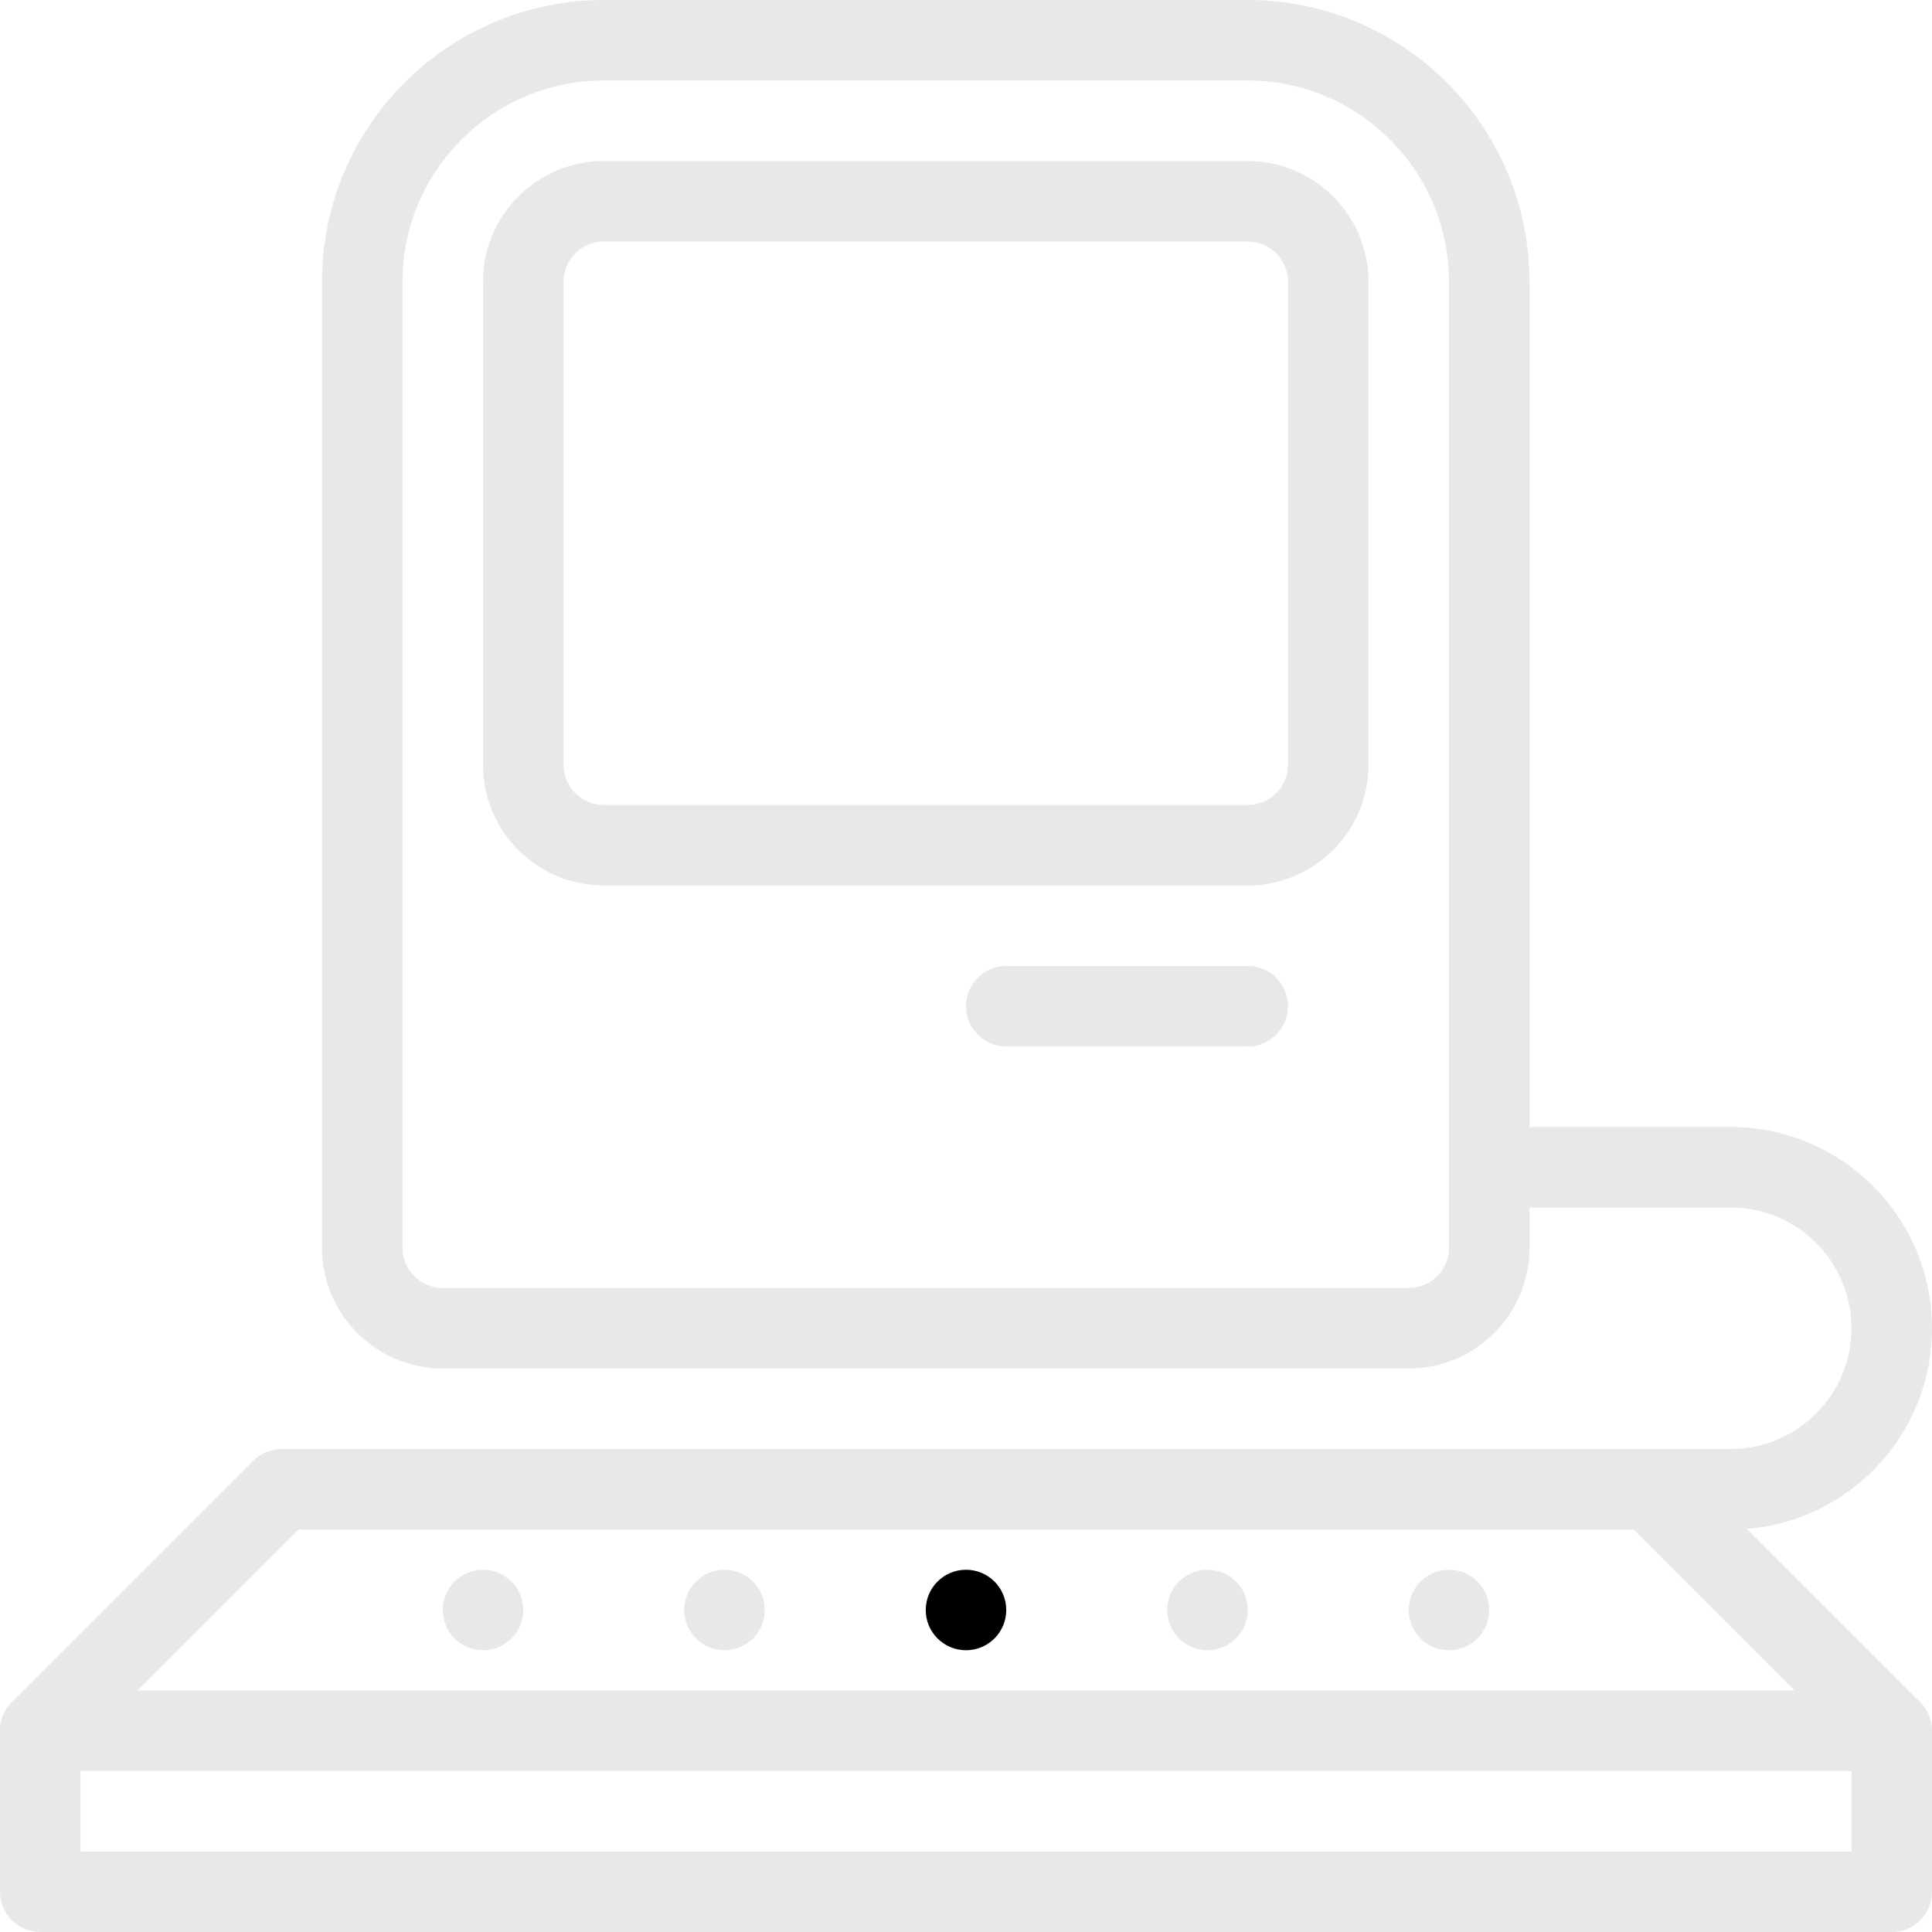 <?xml version="1.0" ?><!DOCTYPE svg  PUBLIC '-//W3C//DTD SVG 1.1//EN'  'http://www.w3.org/Graphics/SVG/1.1/DTD/svg11.dtd'><svg enable-background="new 0 0 48 48" height="48px" version="1.1" viewBox="0 0 48 48" width="48px" xml:space="preserve" xmlns="http://www.w3.org/2000/svg" xmlns:xlink="http://www.w3.org/1999/xlink"><g id="Expanded"><g><g><path fill="#E8E8E8" d="M35,34H11c-1.654,0-3-1.346-3-3V7c0-3.86,3.14-7,7-7h16c3.86,0,7,3.14,7,7v24C38,32.654,36.654,34,35,34z M15,2     c-2.757,0-5,2.243-5,5v24c0,0.551,0.449,1,1,1h24c0.551,0,1-0.449,1-1V7c0-2.757-2.243-5-5-5H15z"/></g><g><path fill="#E8E8E8" d="M31,22H15c-1.654,0-3-1.346-3-3V7c0-1.654,1.346-3,3-3h16c1.654,0,3,1.346,3,3v12C34,20.654,32.654,22,31,22z M15,6     c-0.551,0-1,0.449-1,1v12c0,0.551,0.449,1,1,1h16c0.551,0,1-0.449,1-1V7c0-0.551-0.449-1-1-1H15z"/></g><g><path fill="#E8E8E8" d="M31,26h-6c-0.552,0-1-0.448-1-1s0.448-1,1-1h6c0.552,0,1,0.448,1,1S31.552,26,31,26z"/></g><g><path fill="#E8E8E8" d="M47,48H1c-0.552,0-1-0.448-1-1v-4c0-0.265,0.105-0.52,0.293-0.707l6-6C6.48,36.105,6.735,36,7,36h34     c0.265,0,0.52,0.105,0.707,0.293l6,6C47.895,42.48,48,42.735,48,43v4C48,47.552,47.552,48,47,48z M2,46h44v-2.586L40.586,38     H7.414L2,43.414V46z"/></g><g><path fill="#E8E8E8" d="M47,44H1c-0.552,0-1-0.448-1-1s0.448-1,1-1h46c0.552,0,1,0.448,1,1S47.552,44,47,44z"/></g><g><path fill="#E8E8E8" d="M43,38h-2v-2h2c1.654,0,3-1.346,3-3s-1.346-3-3-3h-6v-2h6c2.757,0,5,2.243,5,5S45.757,38,43,38z"/></g><g><path fill="#E8E8E8" d="M12,39c-0.552,0-1,0.447-1,1s0.448,1,1,1c0.552,0,1-0.447,1-1S12.552,39,12,39L12,39z"/></g><g><path fill="#E8E8E8" d="M18,39c-0.552,0-1,0.447-1,1s0.448,1,1,1c0.552,0,1-0.447,1-1S18.552,39,18,39L18,39z"/></g><g><path d="M24,39c-0.552,0-1,0.447-1,1s0.448,1,1,1c0.552,0,1-0.447,1-1S24.552,39,24,39L24,39z"/></g><g><path fill="#E8E8E8" d="M30,39c-0.552,0-1,0.447-1,1s0.448,1,1,1c0.552,0,1-0.447,1-1S30.552,39,30,39L30,39z"/></g><g><path fill="#E8E8E8" d="M36,39c-0.552,0-1,0.447-1,1s0.448,1,1,1c0.552,0,1-0.447,1-1S36.552,39,36,39L36,39z"/></g></g></g></svg>
